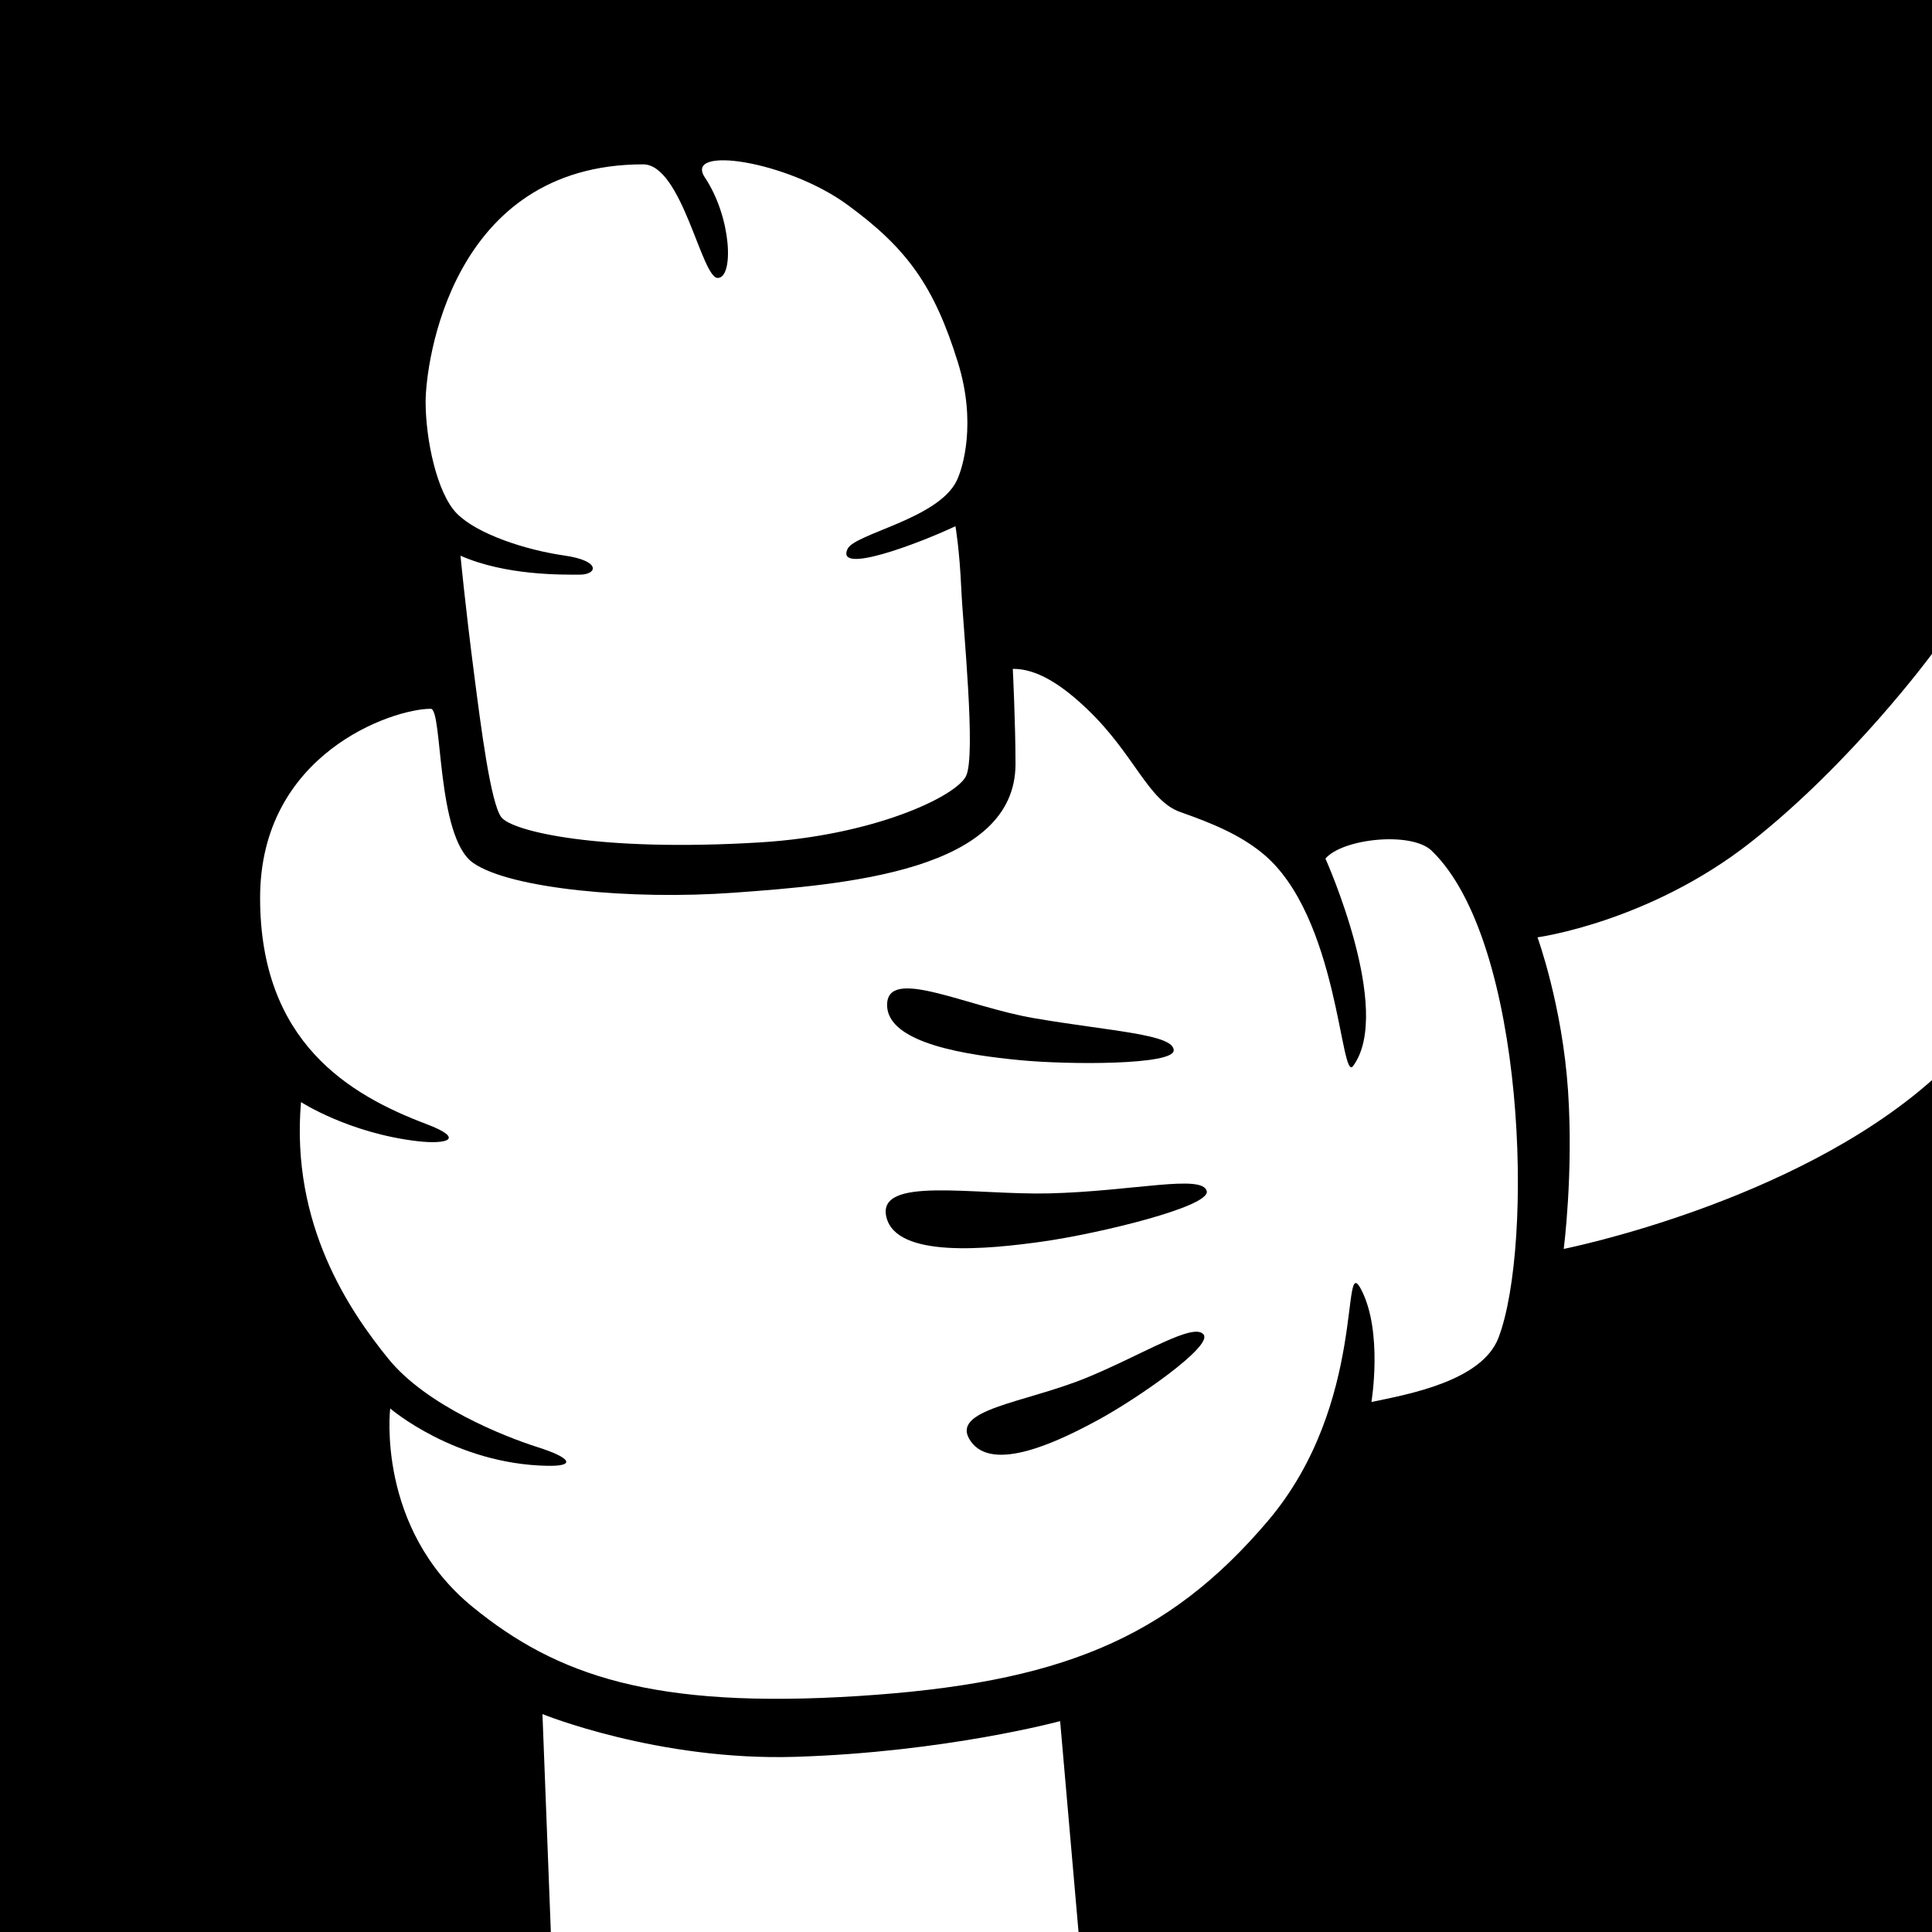 <?xml version="1.0" encoding="utf-8"?>
<!-- Generator: Adobe Illustrator 17.0.2, SVG Export Plug-In . SVG Version: 6.00 Build 0)  -->
<!DOCTYPE svg PUBLIC "-//W3C//DTD SVG 1.1//EN" "http://www.w3.org/Graphics/SVG/1.1/DTD/svg11.dtd">
<svg version="1.1" id="Calque_1" xmlns="http://www.w3.org/2000/svg" xmlns:xlink="http://www.w3.org/1999/xlink" x="0px" y="0px"
	 width="595.28px" height="595.28px" viewBox="0 0 595.28 595.28" enable-background="new 0 0 595.28 595.28" xml:space="preserve">
<g>
	<path d="M334.966,424.429c-19.326,7.96-42.727,9.759-35.888,19.619c6.84,9.86,27.13,0.045,39.189-6.496
		c12.06-6.54,35.193-22.587,32.628-26.285C368.046,407.159,352.154,417.349,334.966,424.429z"/>
	<path d="M314.14,326.64c15.5,1.5,47.5,1.5,47.5-3c0-5-19.061-5.833-43-9.917c-21-3.583-45.308-16.083-45.308-4.083
		S298.64,325.14,314.14,326.64z"/>
	<path d="M323.323,367.7c-23.232,0.579-53.282-5.451-50.209,7.313c3.072,12.764,31.227,9.926,48.307,7.503
		c17.079-2.423,51.547-10.719,50.395-15.506C370.535,361.692,349.14,367.056,323.323,367.7z"/>
	<path d="M595.28,201.473V0H0v595.28h169.723l-2.583-67.14c0,0,35.667,14.499,78,13.165c46.315-1.459,81.504-11,81.504-11
		l5.669,64.975H595.28V332.807c-42.86,38-113.471,52-113.471,52s3.023-23.25,1.333-48.667c-1.751-26.333-9.417-47.333-9.417-47.333
		s34.415-4.667,65.748-29.333C570.807,234.807,595.28,201.473,595.28,201.473z M198.14,50.64c12,0,18,35,23,35
		s4.355-18.48-3.958-30.965c-6.625-9.951,25.375-5.117,43.875,8.383s26.805,25.167,34.083,48.583
		c5.75,18.5,1.596,32.38-0.335,36.413c-5.665,11.837-31.437,16.333-33.665,21.087c-3.75,8,21.5-1.5,33.25-7c0,0,1.25,7,1.808,19.511
		c0.513,11.497,4.608,51.156,1.442,57.489s-28.507,18.304-63.5,20.417c-49.667,3-76.333-3.417-79.667-7.751
		c-3.333-4.333-6.383-28.607-8.333-43.661c-2.889-22.299-4.25-36.923-4.25-36.923c14,6.167,31.421,5.836,36.754,5.836
		c5.333,0,6.807-4.244-4.86-5.911s-26.765-6.544-33.055-12.962c-6.09-6.214-9.59-22.713-9.59-34.38
		C131.14,112.14,138.807,50.64,198.14,50.64z M461.723,412.144c-5.089,13.392-27.78,17.461-39.165,19.833
		c0,0,3.583-21.504-3.081-34.504c-6.602-12.88,2.164,34.667-28.836,71.167s-64.497,49.967-126,53.921
		c-63.5,4.083-93.167-6.347-119-27.421c-29.835-24.338-25.417-61.165-25.417-61.165s19.905,17.128,48.417,17.665
		c9.001,0.17,7.25-2.5-3-5.75s-34.25-12.75-46-27.25s-30.167-41.167-26.895-79.072c0,0,14.728,9.572,35.868,12.047
		c8.997,1.053,15.026-0.642,2.678-5.309c-23.625-8.929-51.152-25.166-51.152-69.666s40.831-58.25,52.581-58.25
		c3.75,0,1.585,39.502,13.085,47.502s48.918,11.453,80.335,9.165c34.333-2.5,86.752-6.665,86.752-39.665
		c0-12.5-0.835-29.302-0.835-29.302c7.249-0.091,14.916,4.717,23.083,12.55c14.515,13.922,18.583,28.083,28.583,31.583
		s18.354,7.037,25.248,12.669c23.523,19.219,24.021,70.854,27.923,65.581c12.58-17-8.503-63.917-8.503-63.917
		c5.167-6.167,26.456-8.49,32.749-2.416C470.166,290.154,472.606,383.504,461.723,412.144z"/>
</g>
</svg>
